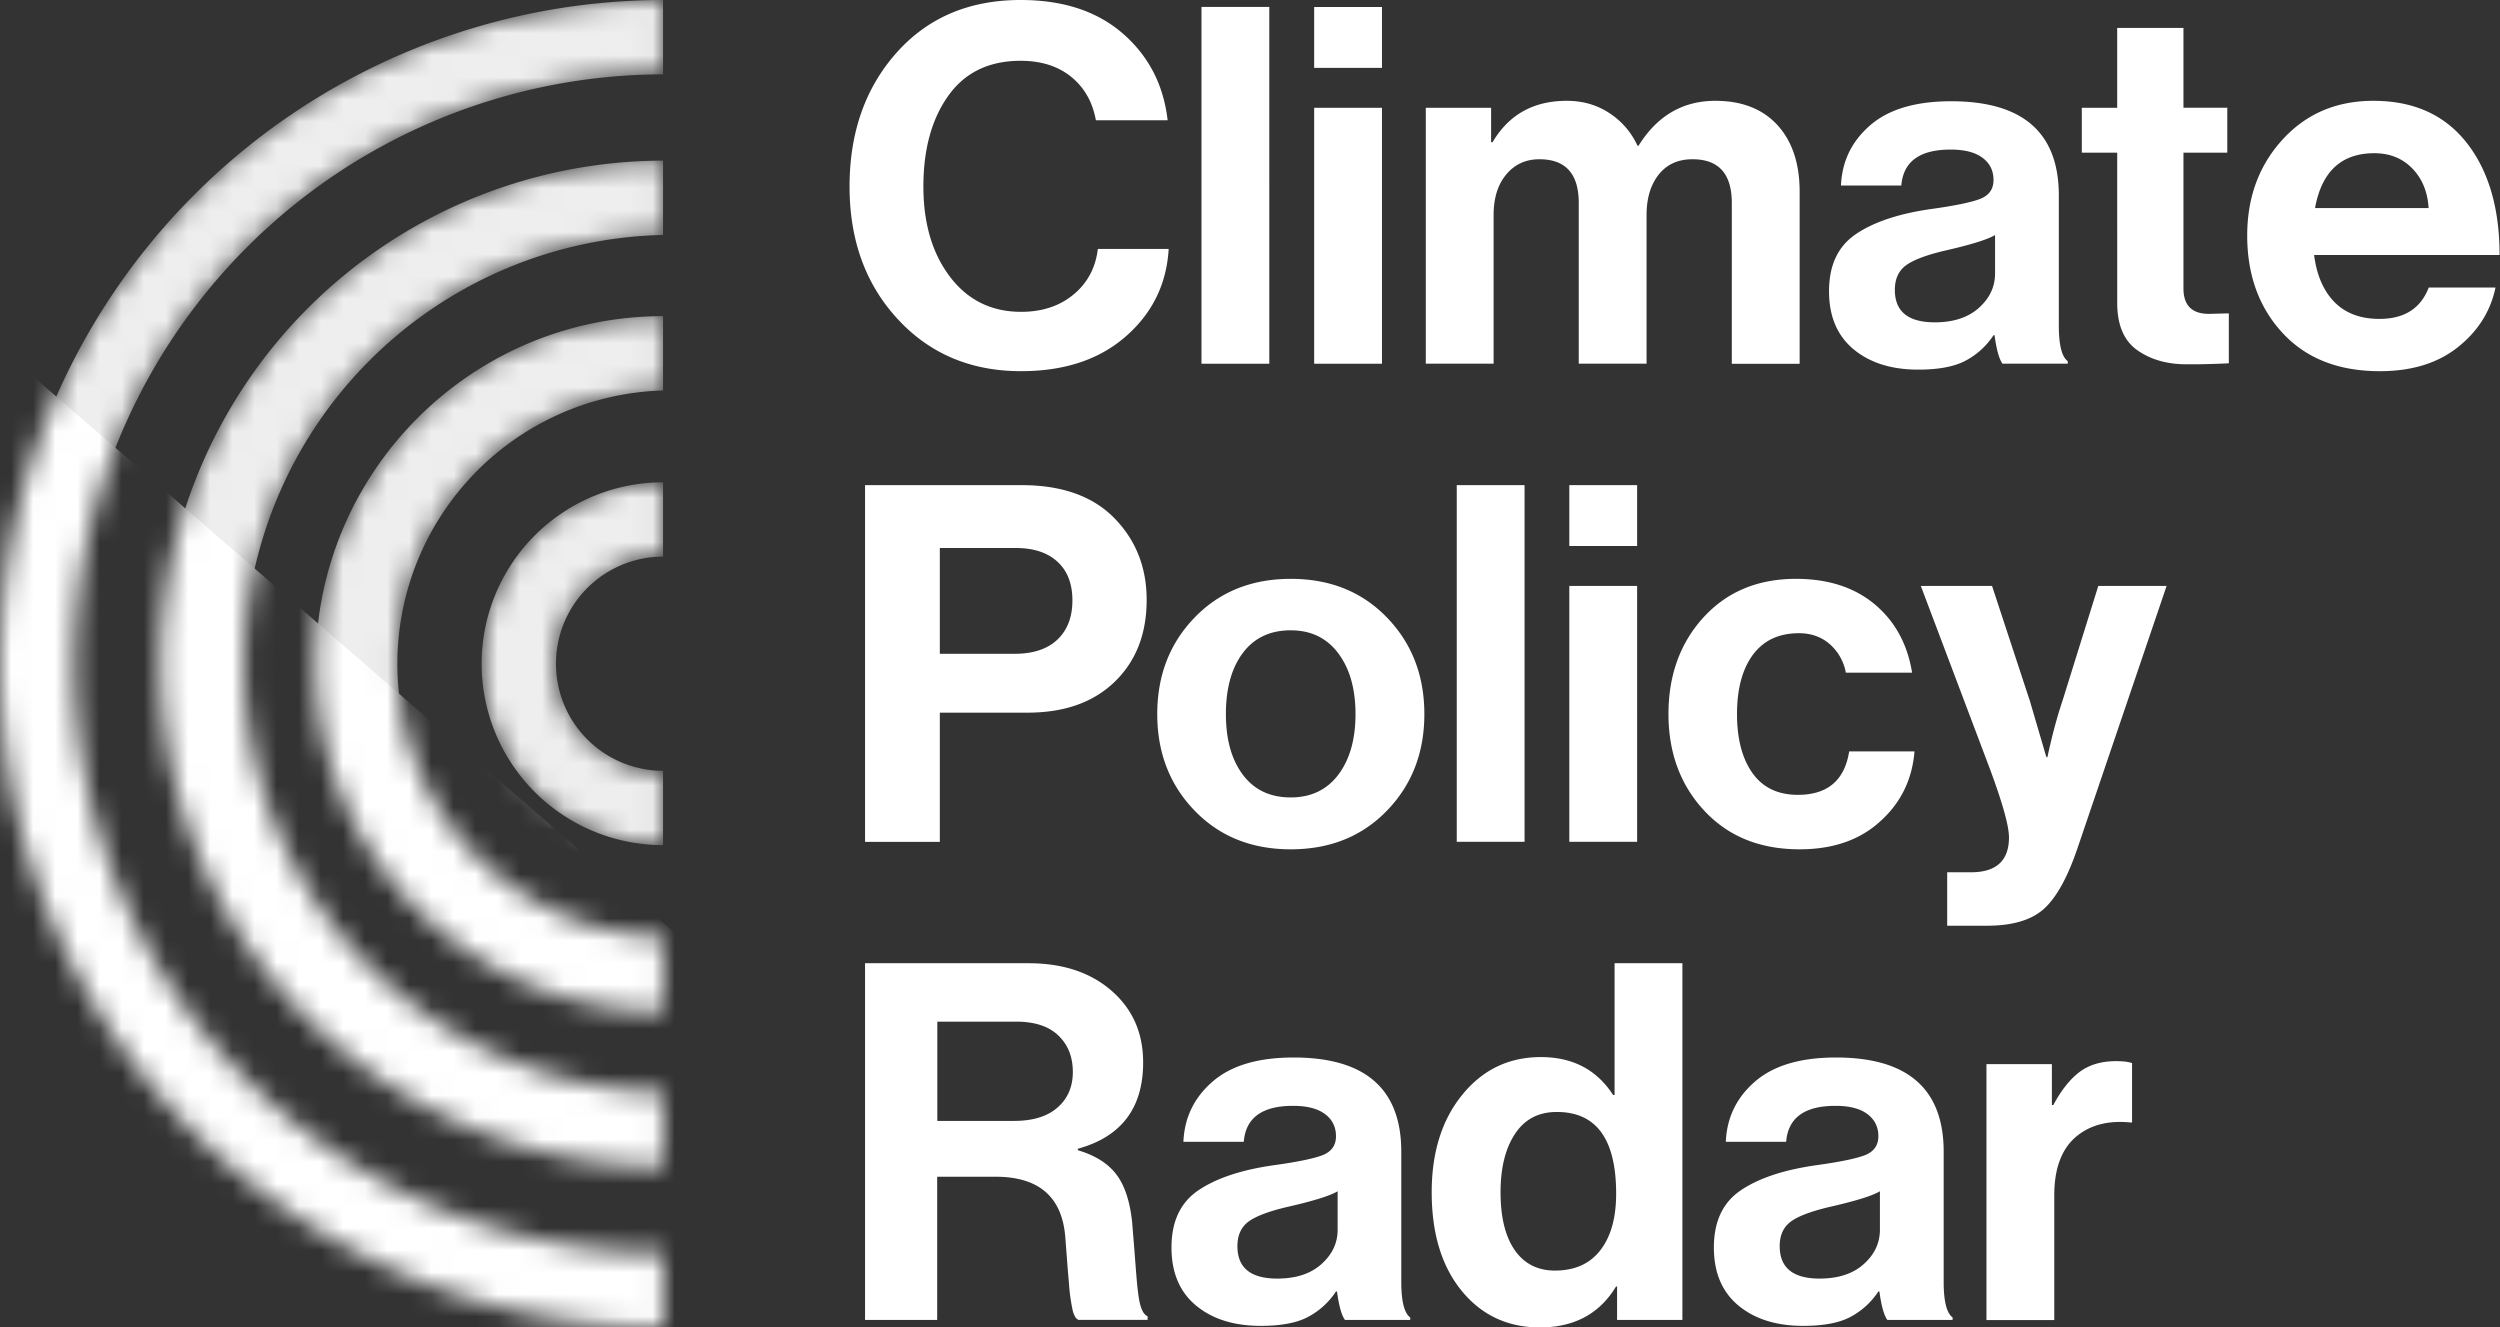 <svg fill="none" xmlns="http://www.w3.org/2000/svg" viewBox="0 0 113 60" class="svelte-1anaklm"><rect x="0" y="0" width="113" height="60" fill="#333333" stroke="none"/><path class="c-logo__text svelte-1anaklm" fill="#fff" d="M46.15 16.777c-2.268 0-4.126-.785-5.577-2.358-1.45-1.57-2.173-3.566-2.173-5.986 0-2.433.704-4.449 2.117-6.042C41.93.8 43.803 0 46.131 0c1.924 0 3.464.507 4.628 1.522 1.164 1.015 1.835 2.321 2.018 3.914h-3.243c-.15-.827-.521-1.48-1.117-1.964-.592-.48-1.357-.724-2.286-.724-1.427 0-2.516.527-3.267 1.579-.751 1.052-1.127 2.42-1.127 4.106 0 1.668.404 3.03 1.207 4.083.802 1.052 1.872 1.579 3.21 1.579.948 0 1.737-.259 2.366-.78.629-.517 1-1.208 1.103-2.063h3.201c-.089 1.518-.685 2.79-1.779 3.81-1.22 1.147-2.849 1.715-4.895 1.715Zm8.157-.337V.314h3.065V16.44h-3.065ZM59.4 3.068V.315h3.065v2.753H59.4Zm0 13.371V4.872h3.065V16.44H59.4Zm5.046 0V4.872h2.952v1.555h.066c.737-1.25 1.854-1.87 3.356-1.87.723 0 1.361.184 1.924.555.564.37.986.86 1.272 1.475h.047c.84-1.353 2-2.03 3.47-2.03 1.2 0 2.135.367 2.806 1.095.666.728 1.005 1.734 1.005 3.012v7.78h-3.066V9.18c0-1.325-.591-1.982-1.779-1.982-.647 0-1.154.23-1.52.686-.366.46-.554 1.07-.554 1.837v6.718H71.36V9.18c0-1.325-.592-1.982-1.78-1.982-.614 0-1.116.23-1.496.686-.385.46-.573 1.07-.573 1.837v6.718h-3.065Zm26.069.001c-.15-.198-.272-.626-.361-1.288h-.047a3.41 3.41 0 0 1-1.263 1.15c-.511.273-1.225.405-2.14.405-1.216 0-2.192-.31-2.93-.926-.736-.615-1.102-1.489-1.102-2.616 0-1.175.404-2.035 1.216-2.584.812-.55 1.952-.93 3.426-1.137 1.08-.15 1.817-.306 2.206-.46.39-.16.587-.442.587-.846 0-.423-.164-.757-.498-1.006-.333-.249-.812-.371-1.44-.371-1.4 0-2.141.54-2.23 1.626h-2.727c.047-1.1.488-2.007 1.328-2.73.84-.724 2.056-1.08 3.652-1.08 3.243 0 4.867 1.418 4.867 4.26v5.887c0 .874.136 1.405.404 1.602v.113h-2.948Zm-3.065-1.87c.84 0 1.507-.217 1.995-.654.488-.437.732-.954.732-1.555v-1.738c-.328.197-1.042.423-2.14.676-.873.198-1.488.418-1.85.668-.36.248-.54.63-.54 1.136 0 .978.602 1.466 1.803 1.466Zm6.647-7.669v-2.03h1.6V1.263h2.995v3.608h1.981v2.03h-1.981v6.136c0 .766.385 1.15 1.15 1.15l.901-.023v2.256a33.06 33.06 0 0 1-1.915.046c-.887 0-1.629-.216-2.23-.643-.6-.428-.9-1.137-.9-2.133V6.9h-1.601Zm13.471 9.876c-1.863 0-3.328-.573-4.393-1.724-1.066-1.151-1.601-2.622-1.601-4.407 0-1.729.535-3.176 1.601-4.341 1.065-1.165 2.431-1.748 4.102-1.748 1.817 0 3.22.63 4.215 1.894.991 1.263 1.488 2.955 1.488 5.074h-8.383c.117.916.427 1.625.925 2.133.497.502 1.173.756 2.027.756 1.127 0 1.869-.474 2.23-1.419h3.018c-.225 1.08-.798 1.983-1.713 2.706-.915.724-2.089 1.076-3.516 1.076Zm-.249-9.852c-1.488 0-2.379.827-2.68 2.48h5.135c-.047-.737-.291-1.333-.741-1.794-.451-.46-1.019-.686-1.714-.686ZM39.1 38.05V21.928h7.073c1.83 0 3.239.502 4.215 1.512.962.992 1.441 2.218 1.441 3.674 0 1.532-.479 2.768-1.44 3.698-.963.935-2.277 1.4-3.944 1.4H42.48v5.84H39.1Zm3.38-13.281v4.783h3.379c.84 0 1.488-.216 1.938-.644.45-.427.676-1.02.676-1.771 0-.752-.225-1.334-.676-1.748-.45-.413-1.08-.62-1.891-.62h-3.427ZM62.69 36.64c-1.126 1.166-2.576 1.749-4.346 1.749-1.774 0-3.22-.583-4.346-1.748-1.127-1.165-1.69-2.622-1.69-4.365 0-1.743.563-3.2 1.69-4.364 1.126-1.165 2.577-1.748 4.346-1.748 1.775 0 3.22.583 4.347 1.748 1.126 1.165 1.69 2.621 1.69 4.364 0 1.748-.564 3.2-1.69 4.365Zm-4.35-.596c.915 0 1.633-.343 2.15-1.024.516-.686.779-1.597.779-2.739s-.259-2.058-.78-2.753c-.516-.69-1.234-1.038-2.15-1.038-.929 0-1.652.343-2.163 1.024-.512.686-.765 1.607-.765 2.762 0 1.142.253 2.058.765 2.74.511.685 1.234 1.028 2.164 1.028Zm7.505 2.006V21.928h3.065V38.05h-3.065Zm5.088-13.37v-2.753h3.065v2.753h-3.065Zm0 13.37V26.485h3.065V38.05h-3.065Zm10.411.339c-1.788 0-3.22-.578-4.304-1.739-1.08-1.155-1.625-2.617-1.625-4.374 0-1.757.53-3.218 1.587-4.374 1.056-1.155 2.45-1.738 4.178-1.738 1.455 0 2.642.385 3.557 1.151.916.766 1.479 1.795 1.69 3.091h-2.995a2.252 2.252 0 0 0-.722-1.287c-.376-.329-.84-.498-1.4-.498-.9 0-1.59.324-2.074.968-.479.648-.723 1.541-.723 2.683 0 1.127.235 2.02.7 2.673.465.653 1.15.982 2.051.982 1.338 0 2.112-.653 2.319-1.964h2.952c-.103 1.278-.624 2.335-1.553 3.166-.92.842-2.136 1.26-3.638 1.26Zm6.669 3.453v-2.415h1.08c1.14 0 1.713-.526 1.713-1.578 0-.512-.29-1.555-.877-3.134l-3.108-8.231h3.22l1.713 5.21.742 2.528h.047c.211-.977.437-1.818.676-2.528l1.624-5.21h3.088L93.9 38.347c-.451 1.325-.958 2.236-1.521 2.739-.564.503-1.418.756-2.558.756h-1.808ZM39.1 59.662V43.538h7.388c1.549 0 2.797.413 3.75 1.24.953.827 1.432 1.907 1.432 3.246 0 2.058-.986 3.36-2.953 3.9v.066c.765.225 1.343.582 1.723 1.07.385.49.629 1.213.732 2.176.028.362.066.785.103 1.273.038.489.066.874.09 1.16.023.287.051.574.089.856.037.286.089.507.16.667.065.16.154.258.258.305v.16H48.74a.374.374 0 0 1-.16-.17 1.16 1.16 0 0 1-.113-.347 8.433 8.433 0 0 1-.146-1.071c-.018-.249-.041-.465-.055-.653l-.057-.742-.056-.733c-.136-1.833-1.188-2.753-3.154-2.753h-2.638v6.474H39.1Zm3.267-13.484v4.487h3.468c.855 0 1.512-.202 1.972-.611.46-.404.685-.94.685-1.602 0-.677-.216-1.226-.652-1.645-.437-.422-1.075-.629-1.916-.629h-3.557Zm18.427 13.484c-.15-.198-.272-.625-.361-1.288h-.047a3.41 3.41 0 0 1-1.263 1.151c-.512.273-1.225.404-2.14.404-1.216 0-2.192-.31-2.93-.925-.736-.615-1.102-1.49-1.102-2.617 0-1.175.403-2.034 1.215-2.584.812-.55 1.953-.93 3.427-1.137 1.08-.15 1.816-.305 2.206-.46.39-.16.587-.442.587-.846 0-.423-.165-.756-.498-1.005-.333-.25-.812-.371-1.44-.371-1.4 0-2.141.54-2.23 1.625H53.49c.047-1.1.489-2.006 1.329-2.73.84-.723 2.056-1.08 3.652-1.08 3.243 0 4.867 1.419 4.867 4.261v5.887c0 .874.136 1.405.404 1.602v.113h-2.948Zm-3.06-1.87c.84 0 1.506-.216 1.994-.653.489-.437.733-.954.733-1.555v-1.739c-.329.198-1.042.423-2.14.677-.874.197-1.488.418-1.85.667-.361.25-.54.63-.54 1.137 0 .977.596 1.466 1.803 1.466ZM69.604 60c-1.455 0-2.638-.554-3.539-1.658-.901-1.105-1.352-2.59-1.352-4.454 0-1.804.46-3.275 1.385-4.407.925-1.137 2.108-1.701 3.549-1.701 1.44 0 2.53.573 3.266 1.715h.066v-5.957h3.065v16.124h-2.952v-1.513h-.047c-.746 1.236-1.892 1.85-3.44 1.85Zm.676-2.57c.901 0 1.587-.31 2.06-.925.475-.616.71-1.466.71-2.547 0-2.466-.892-3.697-2.68-3.697-.827 0-1.456.328-1.892.991-.437.662-.653 1.541-.653 2.64 0 1.128.216 2.002.643 2.617.428.611 1.033.921 1.812.921Zm15.03 2.232c-.15-.198-.272-.625-.361-1.288h-.047a3.41 3.41 0 0 1-1.263 1.151c-.511.273-1.225.404-2.14.404-1.216 0-2.192-.31-2.93-.925-.736-.615-1.102-1.49-1.102-2.617 0-1.175.404-2.034 1.216-2.584.811-.55 1.952-.93 3.426-1.137 1.08-.15 1.817-.305 2.206-.46.39-.16.587-.442.587-.846 0-.423-.165-.756-.498-1.005-.333-.25-.812-.371-1.44-.371-1.4 0-2.141.54-2.23 1.625h-2.727c.046-1.1.488-2.006 1.328-2.73.84-.723 2.056-1.08 3.652-1.08 3.243 0 4.867 1.419 4.867 4.261v5.887c0 .874.136 1.405.404 1.602v.113H85.31Zm-3.065-1.87c.84 0 1.507-.216 1.995-.653.488-.437.732-.954.732-1.555v-1.739c-.328.198-1.042.423-2.14.677-.873.197-1.488.418-1.85.667-.361.25-.54.63-.54 1.137 0 .977.602 1.466 1.803 1.466Zm10.5-9.697v1.851h.066c.361-.676.76-1.174 1.192-1.498.437-.325.986-.484 1.643-.484.314 0 .554.028.723.089v2.683h-.066c-1.037-.104-1.868.122-2.502.676-.629.555-.948 1.428-.948 2.617v5.638h-3.065V48.1h2.957v-.005Z"></path><mask id="a" style="mask-type:alpha" maskUnits="userSpaceOnUse" x="0" y="0" width="30" height="60"><path fill-rule="evenodd" clip-rule="evenodd" d="M0 30c0 16.54 13.45 30 29.97 30v-3.37A26.66 26.66 0 013.36 30 26.66 26.66 0 0129.97 3.36V0A30.02 30.02 0 000 30zm29.97 22.73A22.75 22.75 0 017.26 30 22.75 22.75 0 0129.97 7.26v3.36a19.38 19.38 0 000 38.75v3.36zM14.27 30c0 8.67 7.04 15.72 15.7 15.72v-3.36a12.36 12.36 0 010-24.71v-3.36c-8.66 0-15.7 7.05-15.7 15.71zm7.5 0a8.2 8.2 0 008.2 8.2v-3.36a4.84 4.84 0 010-9.68V21.8a8.2 8.2 0 00-8.2 8.2z" fill="#fff"></path></mask><g mask="url(#a)"><path fill-rule="evenodd" clip-rule="evenodd" d="M0 30c0 16.54 13.45 30 29.97 30v-3.37A26.66 26.66 0 013.36 30 26.66 26.66 0 0129.97 3.36V0A30.02 30.02 0 000 30zm29.97 22.73A22.75 22.75 0 017.26 30 22.75 22.75 0 0129.97 7.26v3.36a19.38 19.38 0 000 38.75v3.36zM14.27 30c0 8.67 7.04 15.72 15.7 15.72v-3.36a12.36 12.36 0 010-24.71v-3.36c-8.66 0-15.7 7.05-15.7 15.71zm7.5 0a8.2 8.2 0 008.2 8.2v-3.36a4.84 4.84 0 010-9.68V21.8a8.2 8.2 0 00-8.2 8.2z" fill="#eee"></path><path d="M-49.6 48.42L-12.13 5.2l67.7 58.7L18.1 107.1l-67.7-58.7z" fill="#fff"></path></g></svg>